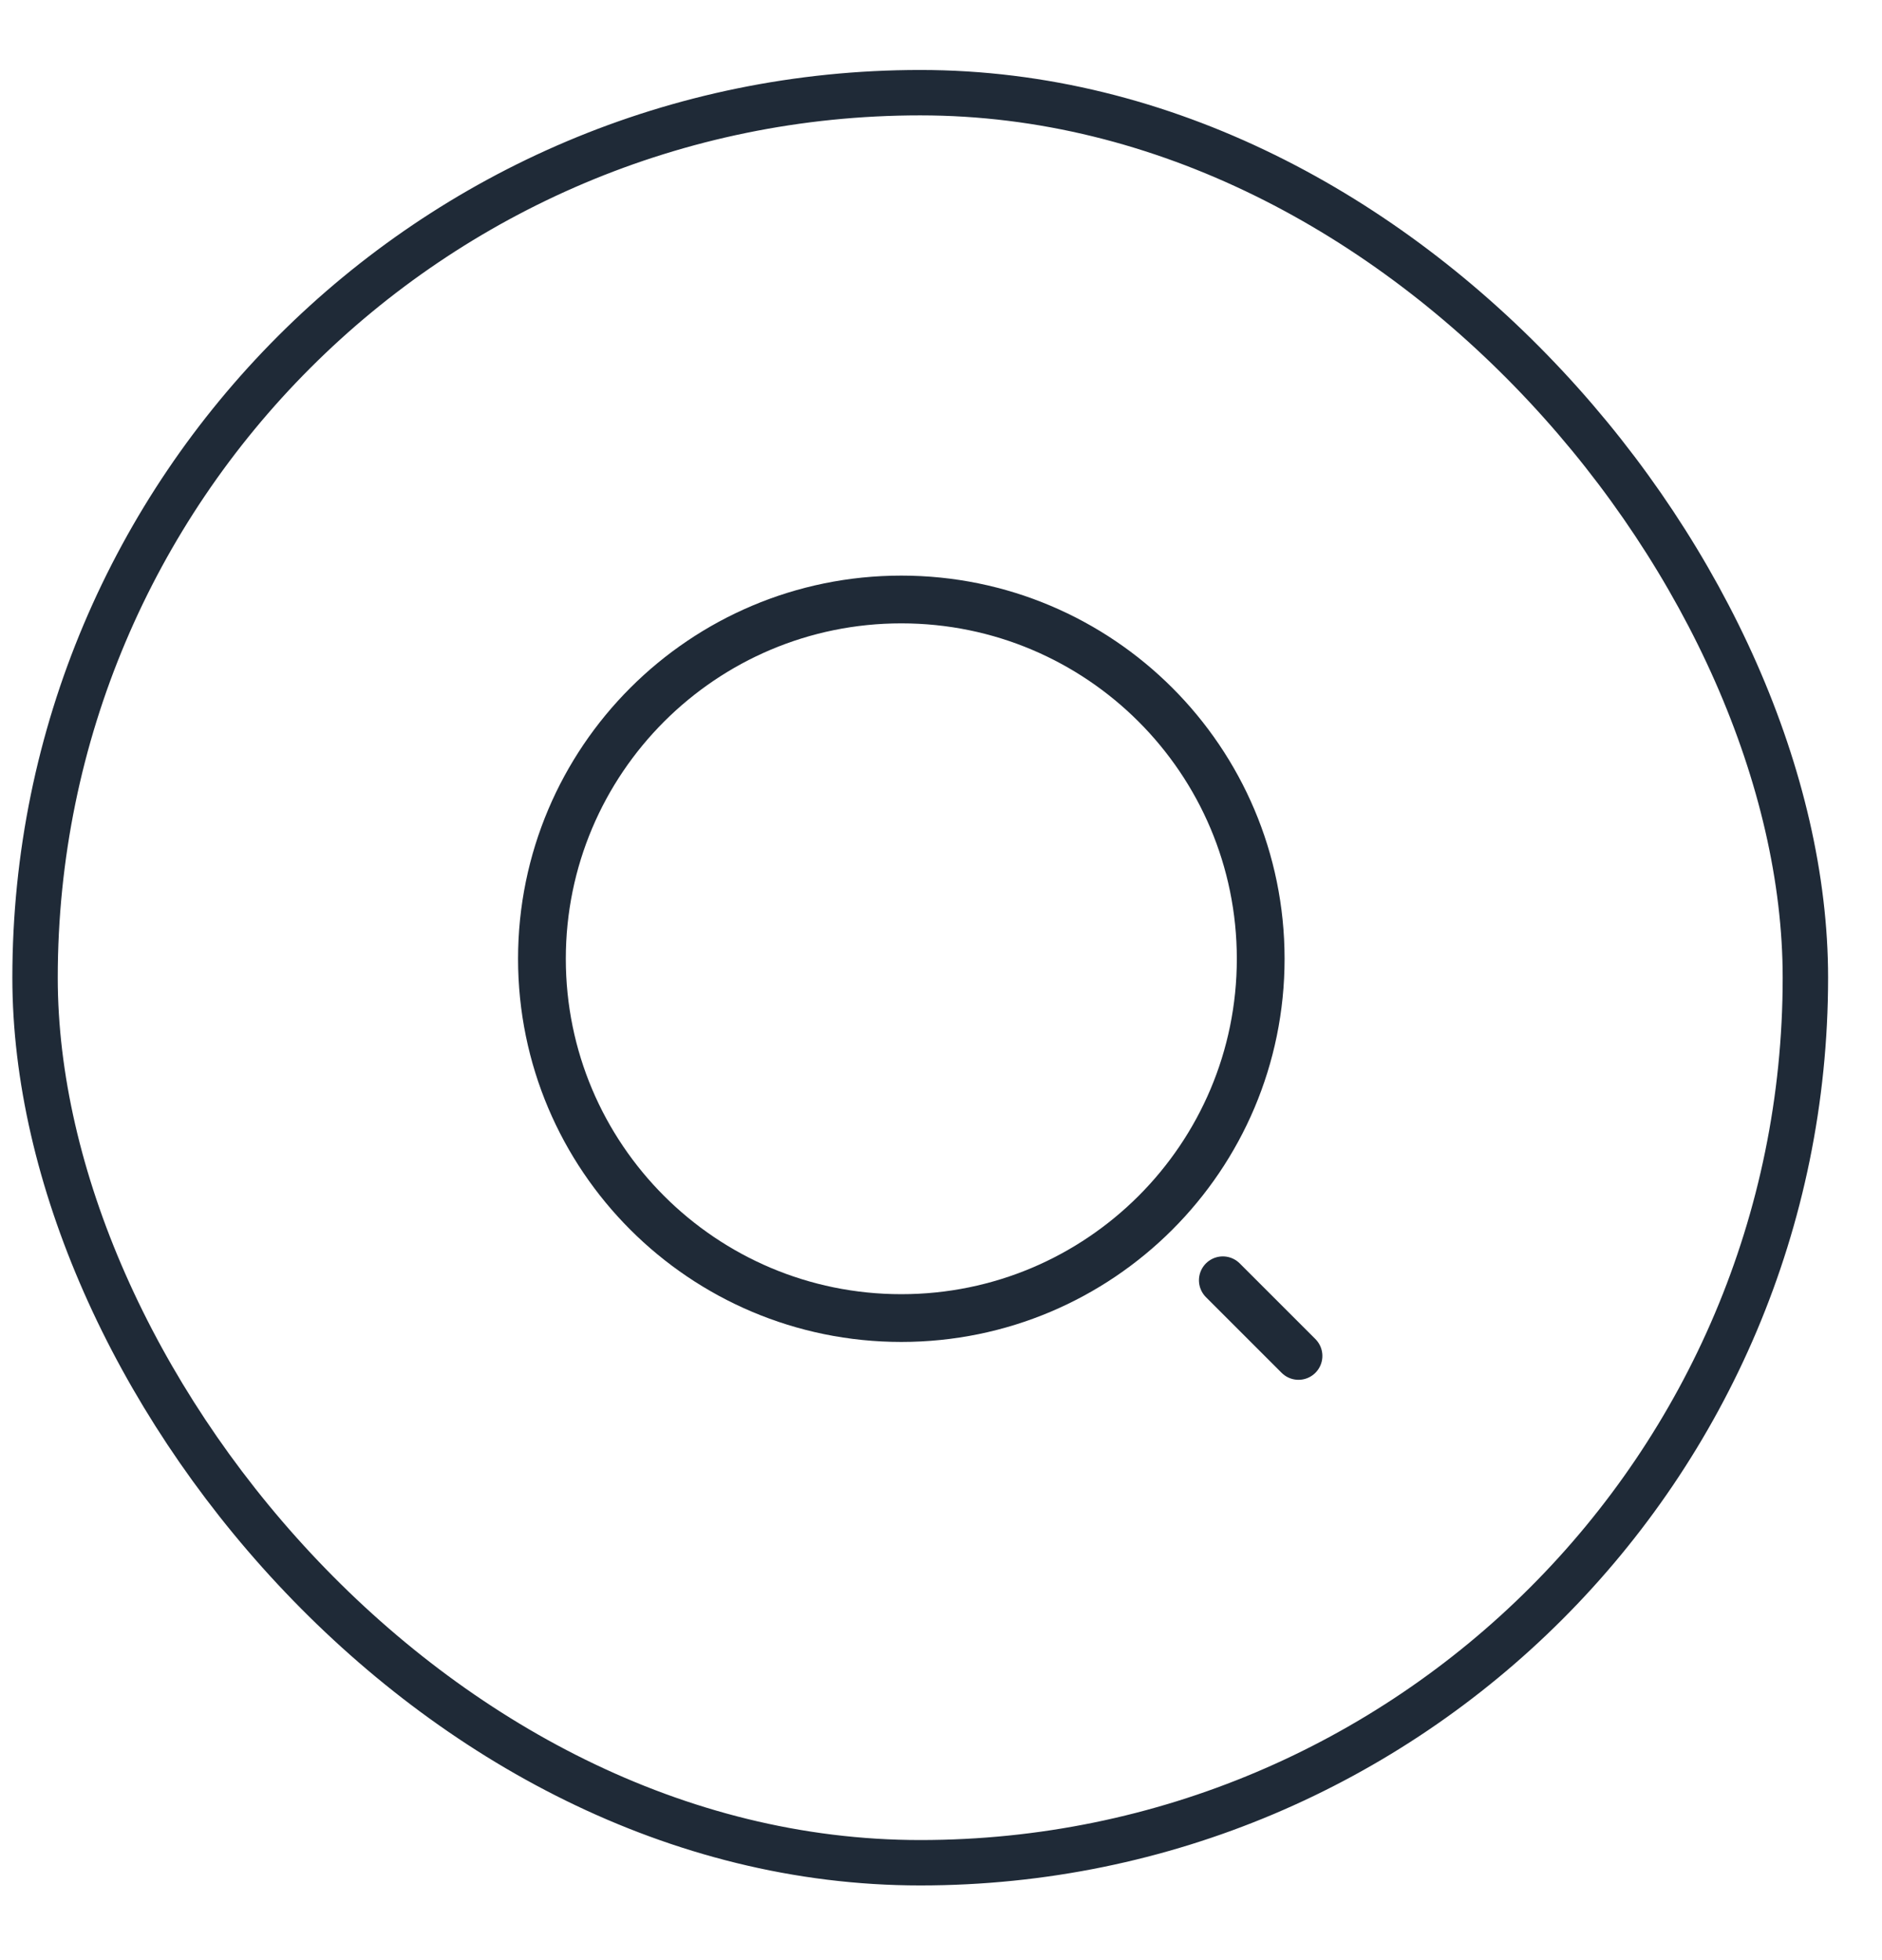 <svg width="24" height="25" viewBox="0 0 24 25" fill="none" xmlns="http://www.w3.org/2000/svg">
<rect x="0.447" y="1.182" width="22.576" height="22.576" rx="11.288" stroke="#1F2A37" stroke-width="0.579"/>
<path d="M11.494 16.811C14.025 16.811 16.077 14.759 16.077 12.228C16.076 9.697 14.025 7.646 11.494 7.646C8.963 7.646 6.911 9.698 6.911 12.229C6.911 14.759 8.963 16.811 11.494 16.811Z" stroke="#1F2A37" stroke-width="0.609" stroke-linecap="round" stroke-linejoin="round"/>
<path d="M16.559 17.294L15.594 16.329" stroke="#1F2A37" stroke-width="0.609" stroke-linecap="round" stroke-linejoin="round"/>
</svg>

